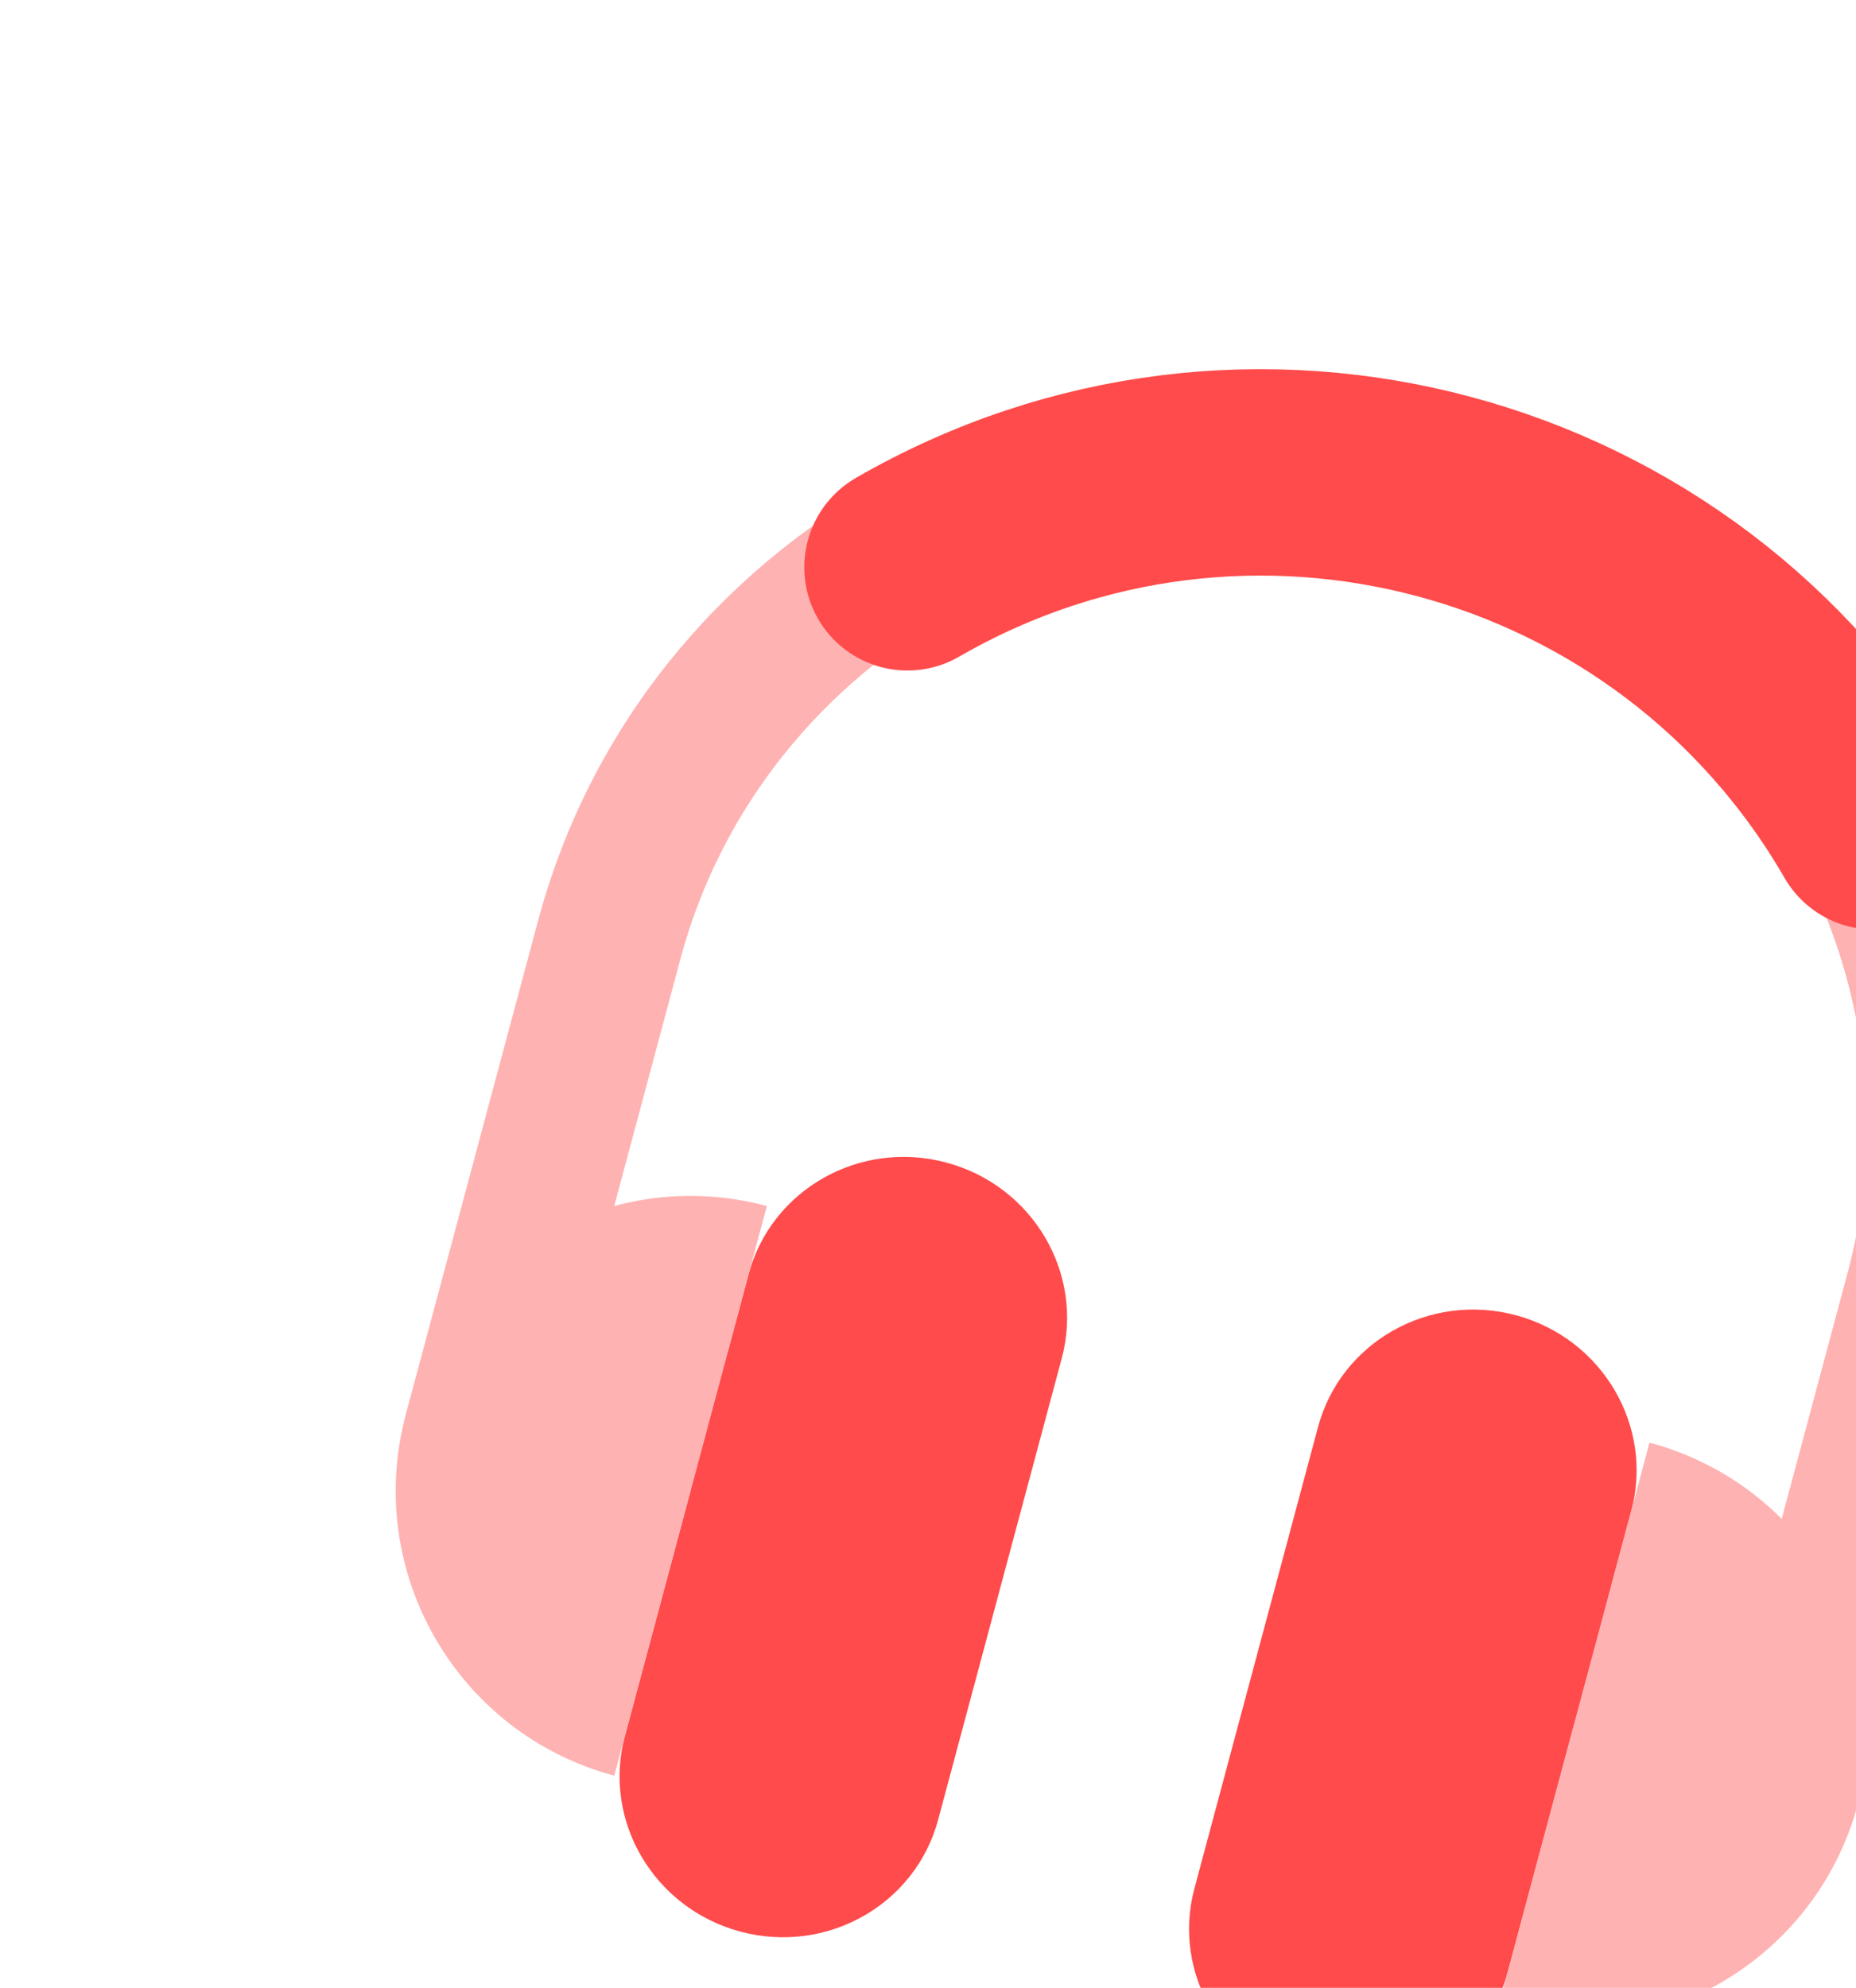 <svg width="99" height="106" viewBox="0 0 99 106" fill="none" xmlns="http://www.w3.org/2000/svg"><path fill-rule="evenodd" clip-rule="evenodd" d="M36.294 51.135C40.65 34.876 57.997 24.938 75.433 29.61C92.869 34.282 102.923 51.562 98.566 67.821L93.546 86.556L83.445 83.85L81.41 91.444L91.511 94.15L99.106 96.185L101.14 88.591L106.16 69.856C111.704 49.166 98.858 27.748 77.468 22.016C56.078 16.285 34.243 28.411 28.7 49.101L23.68 67.836L21.645 75.43L29.239 77.465L37.727 79.739L39.762 72.145L31.274 69.87L36.294 51.135Z" fill="#FFB2B2"/><path d="M70.304 76.096C71.518 71.567 76.242 68.897 80.856 70.133C85.469 71.369 88.225 76.043 87.012 80.573L80.419 105.178C79.205 109.708 74.481 112.378 69.867 111.142C65.254 109.905 62.498 105.231 63.711 100.702L70.304 76.096Z" fill="#FF4B4B"/><path d="M56.634 72.433C57.848 67.903 55.092 63.229 50.478 61.993C45.865 60.757 41.141 63.427 39.927 67.957L33.334 92.562C32.12 97.091 34.877 101.766 39.49 103.002C44.104 104.238 48.828 101.568 50.041 97.038L56.634 72.433Z" fill="#FF4B4B"/><path d="M99.956 44.065C89.534 26.015 66.454 19.83 48.404 30.252" stroke="#FF4B4B" stroke-width="11.007" stroke-linecap="round"/><path d="M79.847 107.304C88.235 109.552 96.857 104.574 99.105 96.185C101.353 87.797 96.375 79.175 87.986 76.927L79.847 107.304Z" fill="#FFB2B2"/><path d="M32.765 94.688C24.377 92.44 19.398 83.818 21.646 75.43C23.894 67.041 32.516 62.063 40.904 64.311L32.765 94.688Z" fill="#FFB2B2"/></svg>